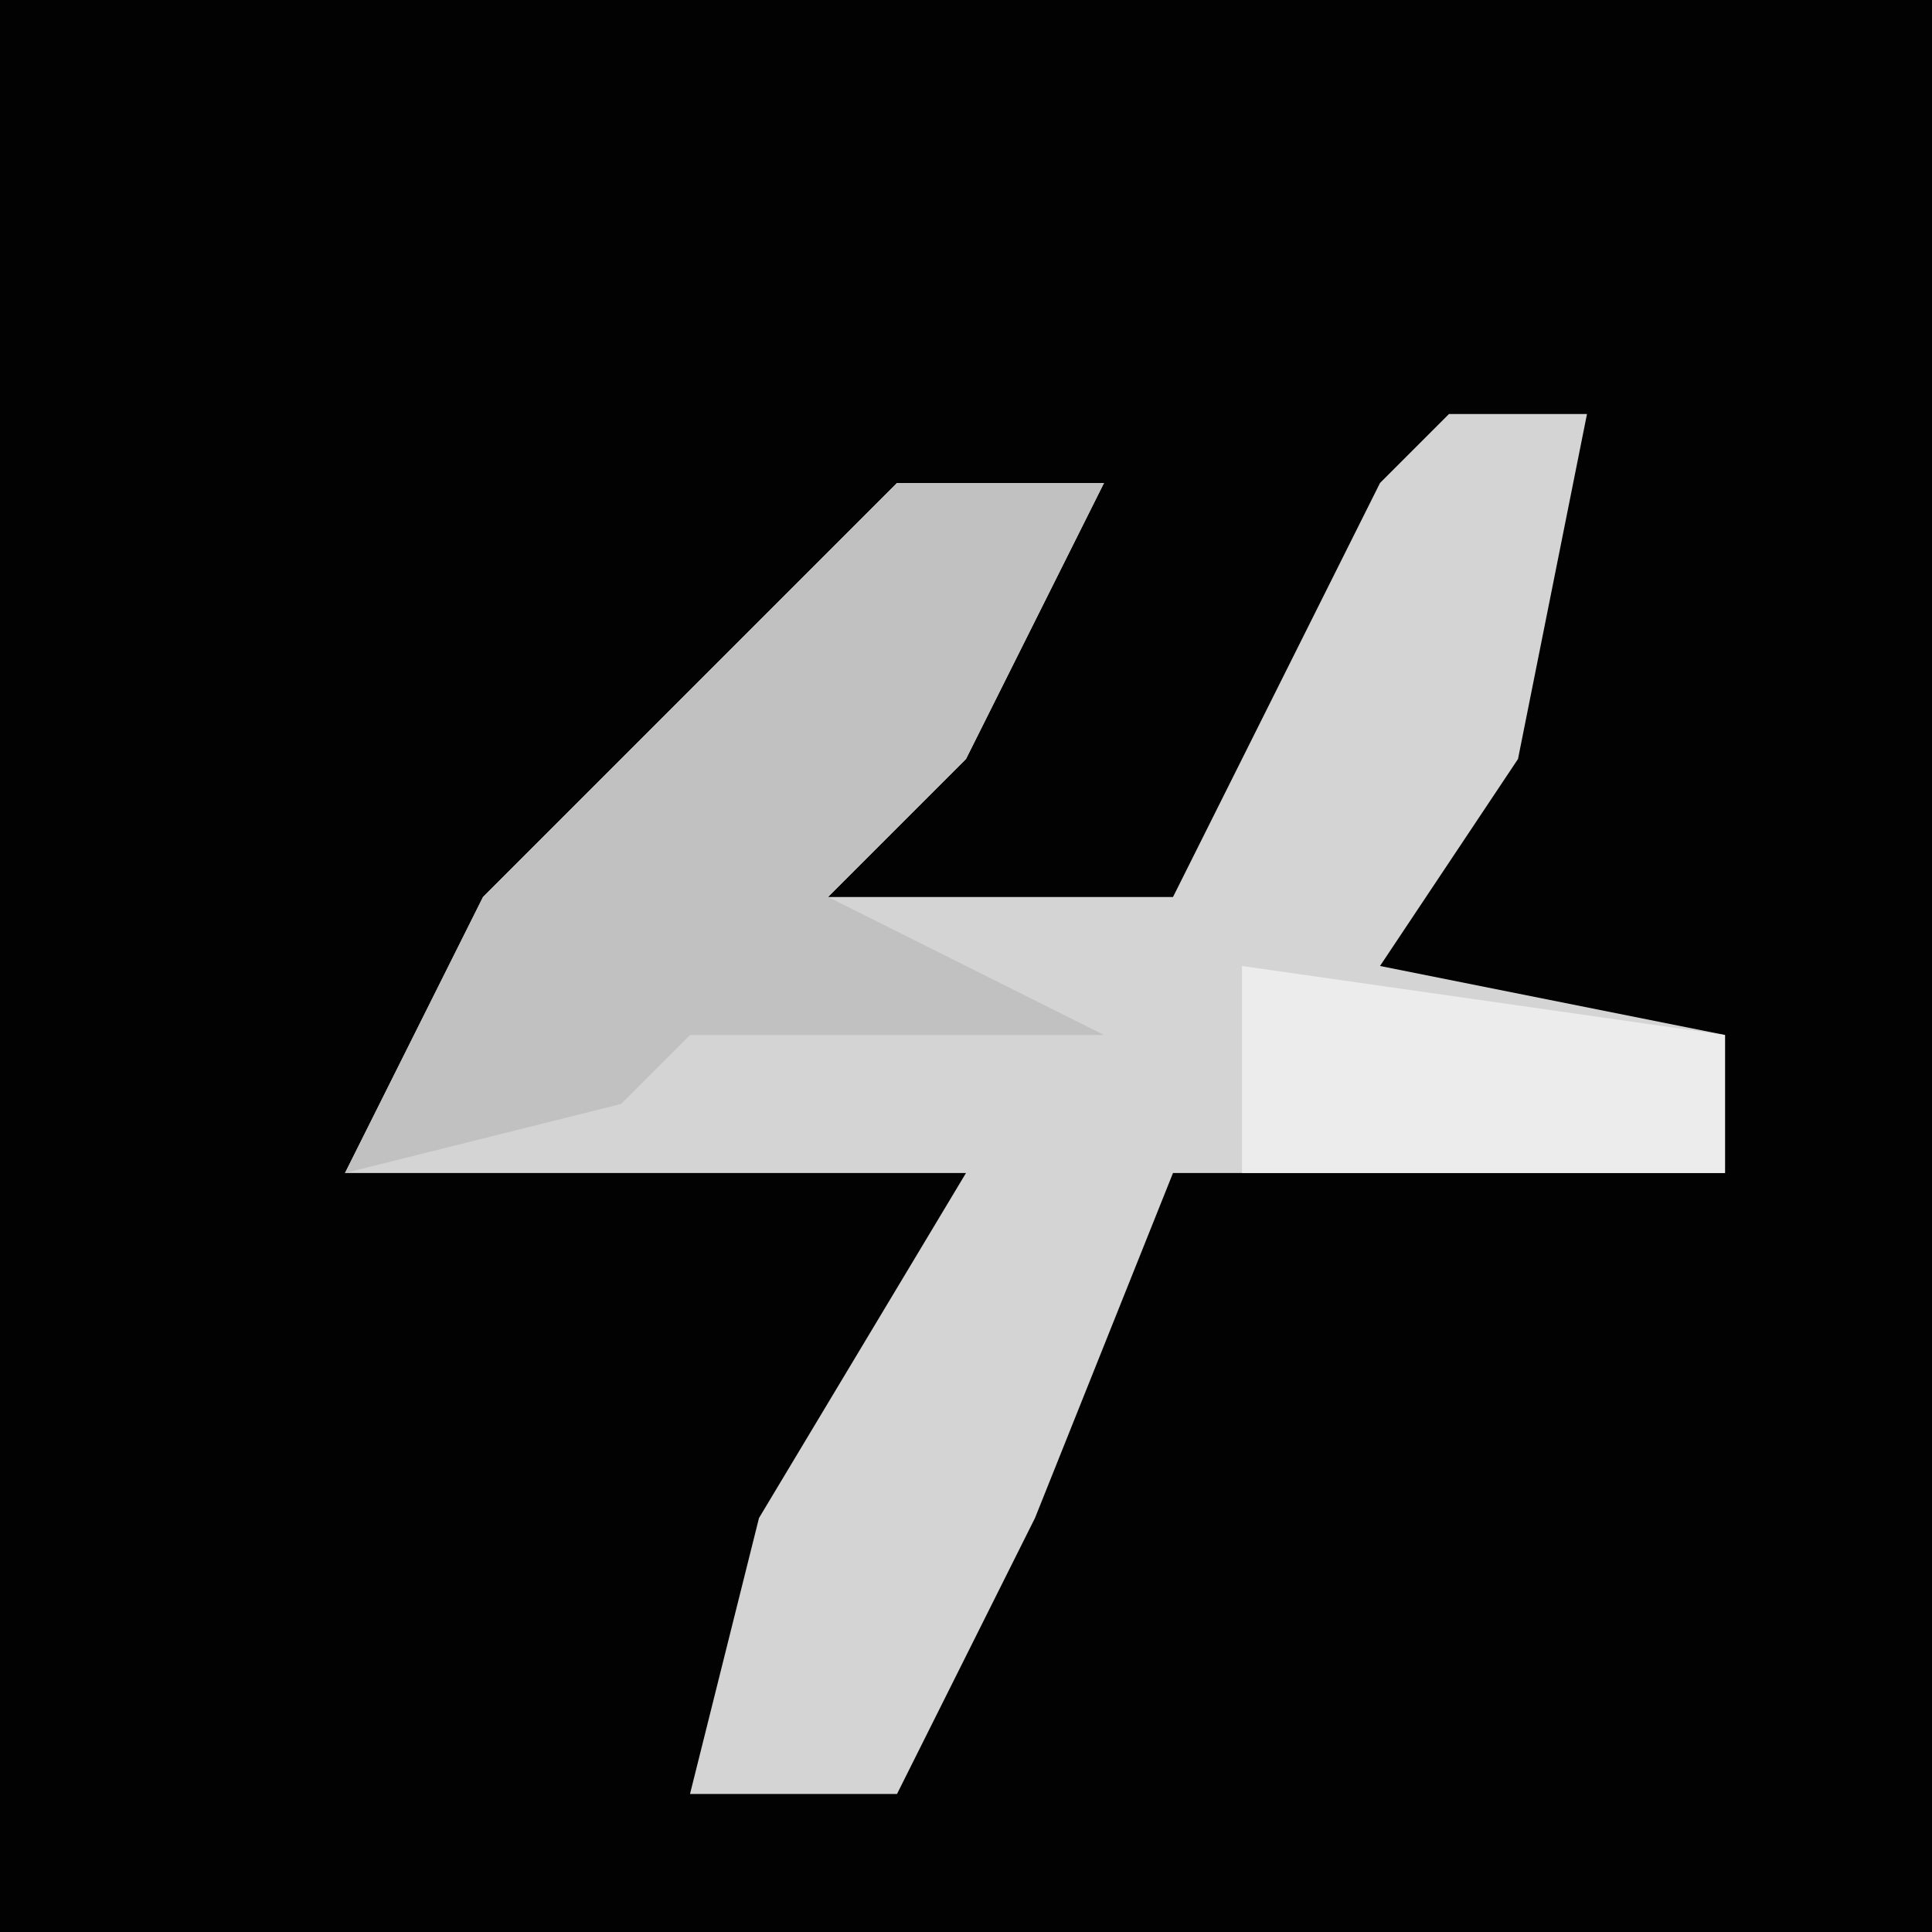 <?xml version="1.0" encoding="UTF-8"?>
<svg version="1.1" xmlns="http://www.w3.org/2000/svg" width="28" height="28">
<path d="M0,0 L28,0 L28,28 L0,28 Z " fill="#020202" transform="translate(0,0)"/>
<path d="M0,0 L2,0 L1,5 L-1,8 L4,9 L4,11 L-4,11 L-6,16 L-8,20 L-11,20 L-10,16 L-7,11 L-16,11 L-14,7 L-8,1 L-5,1 L-7,5 L-9,7 L-4,7 L-1,1 Z " fill="#D4D4D4" transform="translate(21,6)"/>
<path d="M0,0 L3,0 L1,4 L-1,6 L3,8 L-3,8 L-4,9 L-8,10 L-6,6 Z " fill="#C1C1C1" transform="translate(13,7)"/>
<path d="M0,0 L7,1 L7,3 L0,3 Z " fill="#ECECEC" transform="translate(18,14)"/>
</svg>
